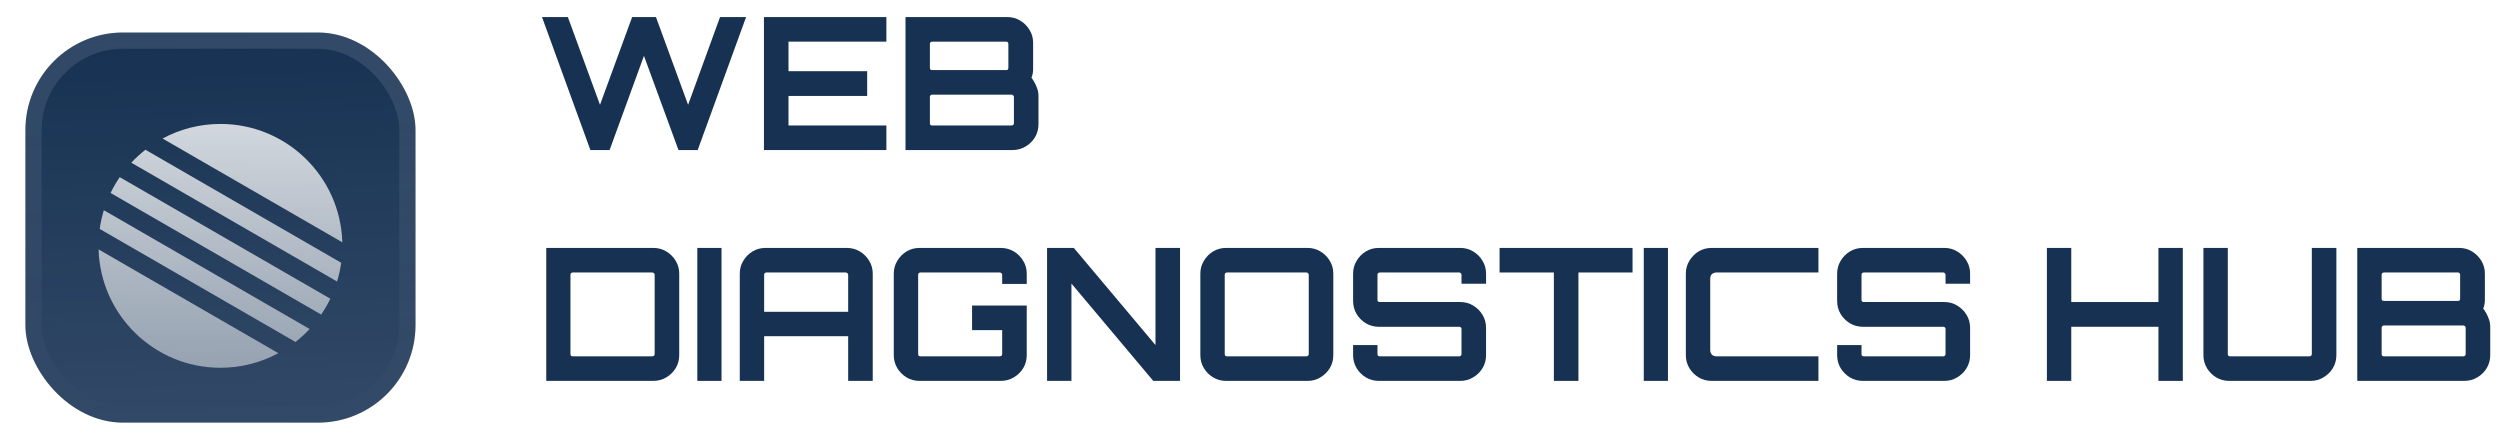 <svg width="1083" height="191" viewBox="0 0 1083 191" fill="none" xmlns="http://www.w3.org/2000/svg">
<g filter="url(#filter0_ddiii_13_2820)">
<g clip-path="url(#clip0_13_2820)">
<rect x="11" width="169" height="169" rx="42.25" fill="#163152"/>
<rect width="169" height="169" transform="translate(11)" fill="url(#paint0_linear_13_2820)"/>
<g filter="url(#filter1_d_13_2820)">
<path d="M148.289 82.962C147.475 54.506 124.152 31.688 95.499 31.688C86.424 31.688 77.885 33.976 70.425 38.007L148.289 82.962Z" fill="url(#paint1_linear_13_2820)"/>
<path d="M63 42.868C60.814 44.576 58.766 46.453 56.876 48.48L146.017 99.945C146.818 97.321 147.42 94.611 147.807 91.831L63 42.868Z" fill="url(#paint2_linear_13_2820)"/>
<path d="M134.122 120.52C132.232 122.546 130.184 124.423 127.998 126.131L43.191 77.168C43.577 74.388 44.18 71.678 44.981 69.054L134.122 120.52Z" fill="url(#paint3_linear_13_2820)"/>
<path d="M139.131 114.264L47.9 61.592C49.053 59.2 50.381 56.909 51.867 54.735L143.098 107.407C141.945 109.799 140.617 112.09 139.131 114.264Z" fill="url(#paint4_linear_13_2820)"/>
<path d="M95.499 137.312C104.573 137.312 113.113 135.024 120.573 130.992L42.708 86.037C43.521 114.493 66.845 137.312 95.499 137.312Z" fill="url(#paint5_linear_13_2820)"/>
</g>
</g>
<rect x="14.521" y="3.521" width="161.958" height="161.958" rx="38.729" stroke="url(#paint6_linear_13_2820)" stroke-width="7.042"/>
</g>
<path d="M255.76 65L234.8 7.4H246L259.92 45.4L273.84 7.4H284.16L298.08 45.4L311.92 7.4H323.2L302.24 65H293.92L278.96 24.2L264.08 65H255.76Z" fill="#163152"/>
<path d="M330.937 65V7.4H383.977V18.04H341.577V30.84H375.657V41.56H341.577V54.36H383.977V65H330.937Z" fill="#163152"/>
<path d="M392.267 65V7.4H436.427C438.454 7.4 440.294 7.907 441.947 8.92C443.654 9.933 445.014 11.293 446.027 13C447.04 14.653 447.547 16.493 447.547 18.52V29.8C447.547 30.493 447.494 31.16 447.387 31.8C447.28 32.44 447.094 33.053 446.827 33.64C447.734 34.867 448.454 36.147 448.987 37.48C449.574 38.813 449.867 40.147 449.867 41.48V53.88C449.867 55.907 449.36 57.773 448.347 59.48C447.334 61.133 445.974 62.467 444.267 63.48C442.56 64.493 440.694 65 438.667 65H392.267ZM403.787 54.36H438.187C438.454 54.36 438.694 54.28 438.907 54.12C439.12 53.907 439.227 53.667 439.227 53.4V41.96C439.227 41.693 439.12 41.48 438.907 41.32C438.694 41.107 438.454 41 438.187 41H403.787C403.52 41 403.28 41.107 403.067 41.32C402.907 41.48 402.827 41.693 402.827 41.96V53.4C402.827 53.667 402.907 53.907 403.067 54.12C403.28 54.28 403.52 54.36 403.787 54.36ZM403.787 30.36H435.947C436.214 30.36 436.427 30.28 436.587 30.12C436.747 29.907 436.827 29.667 436.827 29.4V19C436.827 18.733 436.747 18.52 436.587 18.36C436.427 18.147 436.214 18.04 435.947 18.04H403.787C403.52 18.04 403.28 18.147 403.067 18.36C402.907 18.52 402.827 18.733 402.827 19V29.4C402.827 29.667 402.907 29.907 403.067 30.12C403.28 30.28 403.52 30.36 403.787 30.36Z" fill="#163152"/>
<path d="M236.64 165V107.4H283.04C285.067 107.4 286.933 107.907 288.64 108.92C290.347 109.933 291.707 111.293 292.72 113C293.733 114.653 294.24 116.493 294.24 118.52V153.88C294.24 155.907 293.733 157.773 292.72 159.48C291.707 161.133 290.347 162.467 288.64 163.48C286.933 164.493 285.067 165 283.04 165H236.64ZM248.08 154.36H282.56C282.827 154.36 283.067 154.28 283.28 154.12C283.493 153.907 283.6 153.667 283.6 153.4V119C283.6 118.733 283.493 118.52 283.28 118.36C283.067 118.147 282.827 118.04 282.56 118.04H248.08C247.813 118.04 247.573 118.147 247.36 118.36C247.2 118.52 247.12 118.733 247.12 119V153.4C247.12 153.667 247.2 153.907 247.36 154.12C247.573 154.28 247.813 154.36 248.08 154.36Z" fill="#163152"/>
<path d="M302.079 165V107.4H312.559V165H302.079Z" fill="#163152"/>
<path d="M320.468 165V118.52C320.468 116.493 320.975 114.653 321.988 113C323.001 111.293 324.335 109.933 325.988 108.92C327.695 107.907 329.561 107.4 331.588 107.4H366.868C368.895 107.4 370.761 107.907 372.468 108.92C374.175 109.933 375.535 111.293 376.548 113C377.561 114.653 378.068 116.493 378.068 118.52V165H367.428V145.64H331.028V165H320.468ZM331.028 135.08H367.428V119C367.428 118.733 367.321 118.52 367.108 118.36C366.895 118.147 366.655 118.04 366.388 118.04H331.988C331.721 118.04 331.481 118.147 331.268 118.36C331.108 118.52 331.028 118.733 331.028 119V135.08Z" fill="#163152"/>
<path d="M398.303 165C396.276 165 394.41 164.493 392.703 163.48C391.05 162.467 389.716 161.133 388.703 159.48C387.69 157.773 387.183 155.907 387.183 153.88V118.52C387.183 116.493 387.69 114.653 388.703 113C389.716 111.293 391.05 109.933 392.703 108.92C394.41 107.907 396.276 107.4 398.303 107.4H433.583C435.61 107.4 437.476 107.907 439.183 108.92C440.89 109.933 442.25 111.293 443.263 113C444.276 114.653 444.783 116.493 444.783 118.52V123H434.143V119C434.143 118.733 434.036 118.52 433.823 118.36C433.61 118.147 433.37 118.04 433.103 118.04H398.703C398.436 118.04 398.196 118.147 397.983 118.36C397.823 118.52 397.743 118.733 397.743 119V153.4C397.743 153.667 397.823 153.907 397.983 154.12C398.196 154.28 398.436 154.36 398.703 154.36H433.103C433.37 154.36 433.61 154.28 433.823 154.12C434.036 153.907 434.143 153.667 434.143 153.4V143H421.103V132.36H444.783V153.88C444.783 155.907 444.276 157.773 443.263 159.48C442.25 161.133 440.89 162.467 439.183 163.48C437.476 164.493 435.61 165 433.583 165H398.303Z" fill="#163152"/>
<path d="M453.589 165V107.4H465.189L500.549 149.48V107.4H511.189V165H499.589L464.149 122.84V165H453.589Z" fill="#163152"/>
<path d="M531.112 165C529.085 165 527.219 164.493 525.512 163.48C523.859 162.467 522.525 161.133 521.512 159.48C520.499 157.773 519.992 155.907 519.992 153.88V118.52C519.992 116.493 520.499 114.653 521.512 113C522.525 111.293 523.859 109.933 525.512 108.92C527.219 107.907 529.085 107.4 531.112 107.4H566.472C568.499 107.4 570.339 107.907 571.992 108.92C573.699 109.933 575.059 111.293 576.072 113C577.085 114.653 577.592 116.493 577.592 118.52V153.88C577.592 155.907 577.085 157.773 576.072 159.48C575.059 161.133 573.699 162.467 571.992 163.48C570.339 164.493 568.499 165 566.472 165H531.112ZM531.512 154.36H565.912C566.179 154.36 566.419 154.28 566.632 154.12C566.845 153.907 566.952 153.667 566.952 153.4V119C566.952 118.733 566.845 118.52 566.632 118.36C566.419 118.147 566.179 118.04 565.912 118.04H531.512C531.245 118.04 531.005 118.147 530.792 118.36C530.632 118.52 530.552 118.733 530.552 119V153.4C530.552 153.667 530.632 153.907 530.792 154.12C531.005 154.28 531.245 154.36 531.512 154.36Z" fill="#163152"/>
<path d="M597.282 165C595.255 165 593.389 164.493 591.682 163.48C590.029 162.467 588.695 161.133 587.682 159.48C586.669 157.773 586.162 155.907 586.162 153.88V149.48H596.722V153.4C596.722 153.667 596.802 153.907 596.962 154.12C597.175 154.28 597.415 154.36 597.682 154.36H632.162C632.429 154.36 632.642 154.28 632.802 154.12C633.015 153.907 633.122 153.667 633.122 153.4V142.44C633.122 142.173 633.015 141.96 632.802 141.8C632.642 141.64 632.429 141.56 632.162 141.56H597.282C595.255 141.56 593.389 141.053 591.682 140.04C590.029 139.027 588.695 137.693 587.682 136.04C586.669 134.333 586.162 132.44 586.162 130.36V118.52C586.162 116.493 586.669 114.653 587.682 113C588.695 111.293 590.029 109.933 591.682 108.92C593.389 107.907 595.255 107.4 597.282 107.4H632.642C634.669 107.4 636.509 107.907 638.162 108.92C639.869 109.933 641.229 111.293 642.242 113C643.255 114.653 643.762 116.493 643.762 118.52V122.92H633.122V119C633.122 118.733 633.015 118.52 632.802 118.36C632.642 118.147 632.429 118.04 632.162 118.04H597.682C597.415 118.04 597.175 118.147 596.962 118.36C596.802 118.52 596.722 118.733 596.722 119V129.96C596.722 130.227 596.802 130.44 596.962 130.6C597.175 130.76 597.415 130.84 597.682 130.84H632.642C634.669 130.84 636.509 131.347 638.162 132.36C639.869 133.373 641.229 134.733 642.242 136.44C643.255 138.093 643.762 139.96 643.762 142.04V153.88C643.762 155.907 643.255 157.773 642.242 159.48C641.229 161.133 639.869 162.467 638.162 163.48C636.509 164.493 634.669 165 632.642 165H597.282Z" fill="#163152"/>
<path d="M673.136 165V118.04H649.616V107.4H707.216V118.04H683.776V165H673.136Z" fill="#163152"/>
<path d="M712.079 165V107.4H722.559V165H712.079Z" fill="#163152"/>
<path d="M741.428 165C739.401 165 737.535 164.493 735.828 163.48C734.175 162.467 732.841 161.133 731.828 159.48C730.815 157.773 730.308 155.907 730.308 153.88V118.52C730.308 116.493 730.815 114.653 731.828 113C732.841 111.293 734.175 109.933 735.828 108.92C737.535 107.907 739.401 107.4 741.428 107.4H787.748V118.04H743.668C742.815 118.04 742.121 118.28 741.588 118.76C741.108 119.24 740.868 119.933 740.868 120.84V151.56C740.868 152.413 741.108 153.107 741.588 153.64C742.121 154.12 742.815 154.36 743.668 154.36H787.748V165H741.428Z" fill="#163152"/>
<path d="M806.969 165C804.943 165 803.076 164.493 801.369 163.48C799.716 162.467 798.383 161.133 797.369 159.48C796.356 157.773 795.849 155.907 795.849 153.88V149.48H806.409V153.4C806.409 153.667 806.489 153.907 806.649 154.12C806.863 154.28 807.103 154.36 807.369 154.36H841.849C842.116 154.36 842.329 154.28 842.489 154.12C842.703 153.907 842.809 153.667 842.809 153.4V142.44C842.809 142.173 842.703 141.96 842.489 141.8C842.329 141.64 842.116 141.56 841.849 141.56H806.969C804.943 141.56 803.076 141.053 801.369 140.04C799.716 139.027 798.383 137.693 797.369 136.04C796.356 134.333 795.849 132.44 795.849 130.36V118.52C795.849 116.493 796.356 114.653 797.369 113C798.383 111.293 799.716 109.933 801.369 108.92C803.076 107.907 804.943 107.4 806.969 107.4H842.329C844.356 107.4 846.196 107.907 847.849 108.92C849.556 109.933 850.916 111.293 851.929 113C852.943 114.653 853.449 116.493 853.449 118.52V122.92H842.809V119C842.809 118.733 842.703 118.52 842.489 118.36C842.329 118.147 842.116 118.04 841.849 118.04H807.369C807.103 118.04 806.863 118.147 806.649 118.36C806.489 118.52 806.409 118.733 806.409 119V129.96C806.409 130.227 806.489 130.44 806.649 130.6C806.863 130.76 807.103 130.84 807.369 130.84H842.329C844.356 130.84 846.196 131.347 847.849 132.36C849.556 133.373 850.916 134.733 851.929 136.44C852.943 138.093 853.449 139.96 853.449 142.04V153.88C853.449 155.907 852.943 157.773 851.929 159.48C850.916 161.133 849.556 162.467 847.849 163.48C846.196 164.493 844.356 165 842.329 165H806.969Z" fill="#163152"/>
<path d="M886.716 165V107.4H897.276V130.84H935.036V107.4H945.596V165H935.036V141.56H897.276V165H886.716Z" fill="#163152"/>
<path d="M965.643 165C963.616 165 961.75 164.493 960.043 163.48C958.39 162.467 957.056 161.133 956.043 159.48C955.03 157.773 954.523 155.907 954.523 153.88V107.4H965.083V153.4C965.083 153.667 965.163 153.907 965.323 154.12C965.536 154.28 965.776 154.36 966.043 154.36H1000.44C1000.71 154.36 1000.95 154.28 1001.16 154.12C1001.38 153.907 1001.48 153.667 1001.48 153.4V107.4H1012.12V153.88C1012.12 155.907 1011.62 157.773 1010.6 159.48C1009.59 161.133 1008.23 162.467 1006.52 163.48C1004.87 164.493 1003.03 165 1001 165H965.643Z" fill="#163152"/>
<path d="M1021.17 165V107.4H1065.33C1067.36 107.4 1069.2 107.907 1070.85 108.92C1072.56 109.933 1073.92 111.293 1074.93 113C1075.95 114.653 1076.45 116.493 1076.45 118.52V129.8C1076.45 130.493 1076.4 131.16 1076.29 131.8C1076.19 132.44 1076 133.053 1075.73 133.64C1076.64 134.867 1077.36 136.147 1077.89 137.48C1078.48 138.813 1078.77 140.147 1078.77 141.48V153.88C1078.77 155.907 1078.27 157.773 1077.25 159.48C1076.24 161.133 1074.88 162.467 1073.17 163.48C1071.47 164.493 1069.6 165 1067.57 165H1021.17ZM1032.69 154.36H1067.09C1067.36 154.36 1067.6 154.28 1067.81 154.12C1068.03 153.907 1068.13 153.667 1068.13 153.4V141.96C1068.13 141.693 1068.03 141.48 1067.81 141.32C1067.6 141.107 1067.36 141 1067.09 141H1032.69C1032.43 141 1032.19 141.107 1031.97 141.32C1031.81 141.48 1031.73 141.693 1031.73 141.96V153.4C1031.73 153.667 1031.81 153.907 1031.97 154.12C1032.19 154.28 1032.43 154.36 1032.69 154.36ZM1032.69 130.36H1064.85C1065.12 130.36 1065.33 130.28 1065.49 130.12C1065.65 129.907 1065.73 129.667 1065.73 129.4V119C1065.73 118.733 1065.65 118.52 1065.49 118.36C1065.33 118.147 1065.12 118.04 1064.85 118.04H1032.69C1032.43 118.04 1032.19 118.147 1031.97 118.36C1031.81 118.52 1031.73 118.733 1031.73 119V129.4C1031.73 129.667 1031.81 129.907 1031.97 130.12C1032.19 130.28 1032.43 130.36 1032.69 130.36Z" fill="#163152"/>
<defs>
<filter id="filter0_ddiii_13_2820" x="0.438" y="-10.562" width="190.125" height="200.687" filterUnits="userSpaceOnUse" color-interpolation-filters="sRGB">
<feFlood flood-opacity="0" result="BackgroundImageFix"/>
<feColorMatrix in="SourceAlpha" type="matrix" values="0 0 0 0 0 0 0 0 0 0 0 0 0 0 0 0 0 0 127 0" result="hardAlpha"/>
<feOffset dy="3.521"/>
<feGaussianBlur stdDeviation="1.76"/>
<feComposite in2="hardAlpha" operator="out"/>
<feColorMatrix type="matrix" values="0 0 0 0 0.163 0 0 0 0 0.163 0 0 0 0 0.163 0 0 0 0.08 0"/>
<feBlend mode="normal" in2="BackgroundImageFix" result="effect1_dropShadow_13_2820"/>
<feColorMatrix in="SourceAlpha" type="matrix" values="0 0 0 0 0 0 0 0 0 0 0 0 0 0 0 0 0 0 127 0" result="hardAlpha"/>
<feMorphology radius="3.521" operator="erode" in="SourceAlpha" result="effect2_dropShadow_13_2820"/>
<feOffset dy="10.562"/>
<feGaussianBlur stdDeviation="7.042"/>
<feComposite in2="hardAlpha" operator="out"/>
<feColorMatrix type="matrix" values="0 0 0 0 0.165 0 0 0 0 0.165 0 0 0 0 0.165 0 0 0 0.14 0"/>
<feBlend mode="normal" in2="effect1_dropShadow_13_2820" result="effect2_dropShadow_13_2820"/>
<feBlend mode="normal" in="SourceGraphic" in2="effect2_dropShadow_13_2820" result="shape"/>
<feColorMatrix in="SourceAlpha" type="matrix" values="0 0 0 0 0 0 0 0 0 0 0 0 0 0 0 0 0 0 127 0" result="hardAlpha"/>
<feOffset dy="-10.562"/>
<feGaussianBlur stdDeviation="5.281"/>
<feComposite in2="hardAlpha" operator="arithmetic" k2="-1" k3="1"/>
<feColorMatrix type="matrix" values="0 0 0 0 0 0 0 0 0 0 0 0 0 0 0 0 0 0 0.1 0"/>
<feBlend mode="normal" in2="shape" result="effect3_innerShadow_13_2820"/>
<feColorMatrix in="SourceAlpha" type="matrix" values="0 0 0 0 0 0 0 0 0 0 0 0 0 0 0 0 0 0 127 0" result="hardAlpha"/>
<feOffset dy="10.562"/>
<feGaussianBlur stdDeviation="5.281"/>
<feComposite in2="hardAlpha" operator="arithmetic" k2="-1" k3="1"/>
<feColorMatrix type="matrix" values="0 0 0 0 1 0 0 0 0 1 0 0 0 0 1 0 0 0 0.1 0"/>
<feBlend mode="normal" in2="effect3_innerShadow_13_2820" result="effect4_innerShadow_13_2820"/>
<feColorMatrix in="SourceAlpha" type="matrix" values="0 0 0 0 0 0 0 0 0 0 0 0 0 0 0 0 0 0 127 0" result="hardAlpha"/>
<feMorphology radius="3.521" operator="erode" in="SourceAlpha" result="effect5_innerShadow_13_2820"/>
<feOffset/>
<feComposite in2="hardAlpha" operator="arithmetic" k2="-1" k3="1"/>
<feColorMatrix type="matrix" values="0 0 0 0 0 0 0 0 0 0 0 0 0 0 0 0 0 0 0.2 0"/>
<feBlend mode="normal" in2="effect4_innerShadow_13_2820" result="effect5_innerShadow_13_2820"/>
</filter>
<filter id="filter1_d_13_2820" x="32.125" y="18.484" width="126.75" height="147.875" filterUnits="userSpaceOnUse" color-interpolation-filters="sRGB">
<feFlood flood-opacity="0" result="BackgroundImageFix"/>
<feColorMatrix in="SourceAlpha" type="matrix" values="0 0 0 0 0 0 0 0 0 0 0 0 0 0 0 0 0 0 127 0" result="hardAlpha"/>
<feMorphology radius="5.281" operator="erode" in="SourceAlpha" result="effect1_dropShadow_13_2820"/>
<feOffset dy="7.922"/>
<feGaussianBlur stdDeviation="7.922"/>
<feComposite in2="hardAlpha" operator="out"/>
<feColorMatrix type="matrix" values="0 0 0 0 0.141 0 0 0 0 0.141 0 0 0 0 0.141 0 0 0 0.1 0"/>
<feBlend mode="normal" in2="BackgroundImageFix" result="effect1_dropShadow_13_2820"/>
<feBlend mode="normal" in="SourceGraphic" in2="effect1_dropShadow_13_2820" result="shape"/>
</filter>
<linearGradient id="paint0_linear_13_2820" x1="84.5" y1="2.09858e-06" x2="91.542" y2="169" gradientUnits="userSpaceOnUse">
<stop stop-color="white" stop-opacity="0"/>
<stop offset="1" stop-color="white" stop-opacity="0.12"/>
</linearGradient>
<linearGradient id="paint1_linear_13_2820" x1="95.499" y1="31.688" x2="95.499" y2="137.312" gradientUnits="userSpaceOnUse">
<stop stop-color="white" stop-opacity="0.8"/>
<stop offset="1" stop-color="white" stop-opacity="0.5"/>
</linearGradient>
<linearGradient id="paint2_linear_13_2820" x1="95.499" y1="31.688" x2="95.499" y2="137.312" gradientUnits="userSpaceOnUse">
<stop stop-color="white" stop-opacity="0.8"/>
<stop offset="1" stop-color="white" stop-opacity="0.5"/>
</linearGradient>
<linearGradient id="paint3_linear_13_2820" x1="95.499" y1="31.688" x2="95.499" y2="137.312" gradientUnits="userSpaceOnUse">
<stop stop-color="white" stop-opacity="0.8"/>
<stop offset="1" stop-color="white" stop-opacity="0.5"/>
</linearGradient>
<linearGradient id="paint4_linear_13_2820" x1="95.499" y1="31.688" x2="95.499" y2="137.312" gradientUnits="userSpaceOnUse">
<stop stop-color="white" stop-opacity="0.8"/>
<stop offset="1" stop-color="white" stop-opacity="0.5"/>
</linearGradient>
<linearGradient id="paint5_linear_13_2820" x1="95.499" y1="31.688" x2="95.499" y2="137.312" gradientUnits="userSpaceOnUse">
<stop stop-color="white" stop-opacity="0.8"/>
<stop offset="1" stop-color="white" stop-opacity="0.5"/>
</linearGradient>
<linearGradient id="paint6_linear_13_2820" x1="95.5" y1="0" x2="95.5" y2="169" gradientUnits="userSpaceOnUse">
<stop stop-color="white" stop-opacity="0.12"/>
<stop offset="1" stop-color="white" stop-opacity="0"/>
</linearGradient>
<clipPath id="clip0_13_2820">
<rect x="11" width="169" height="169" rx="42.25" fill="white"/>
</clipPath>
</defs>
</svg>
